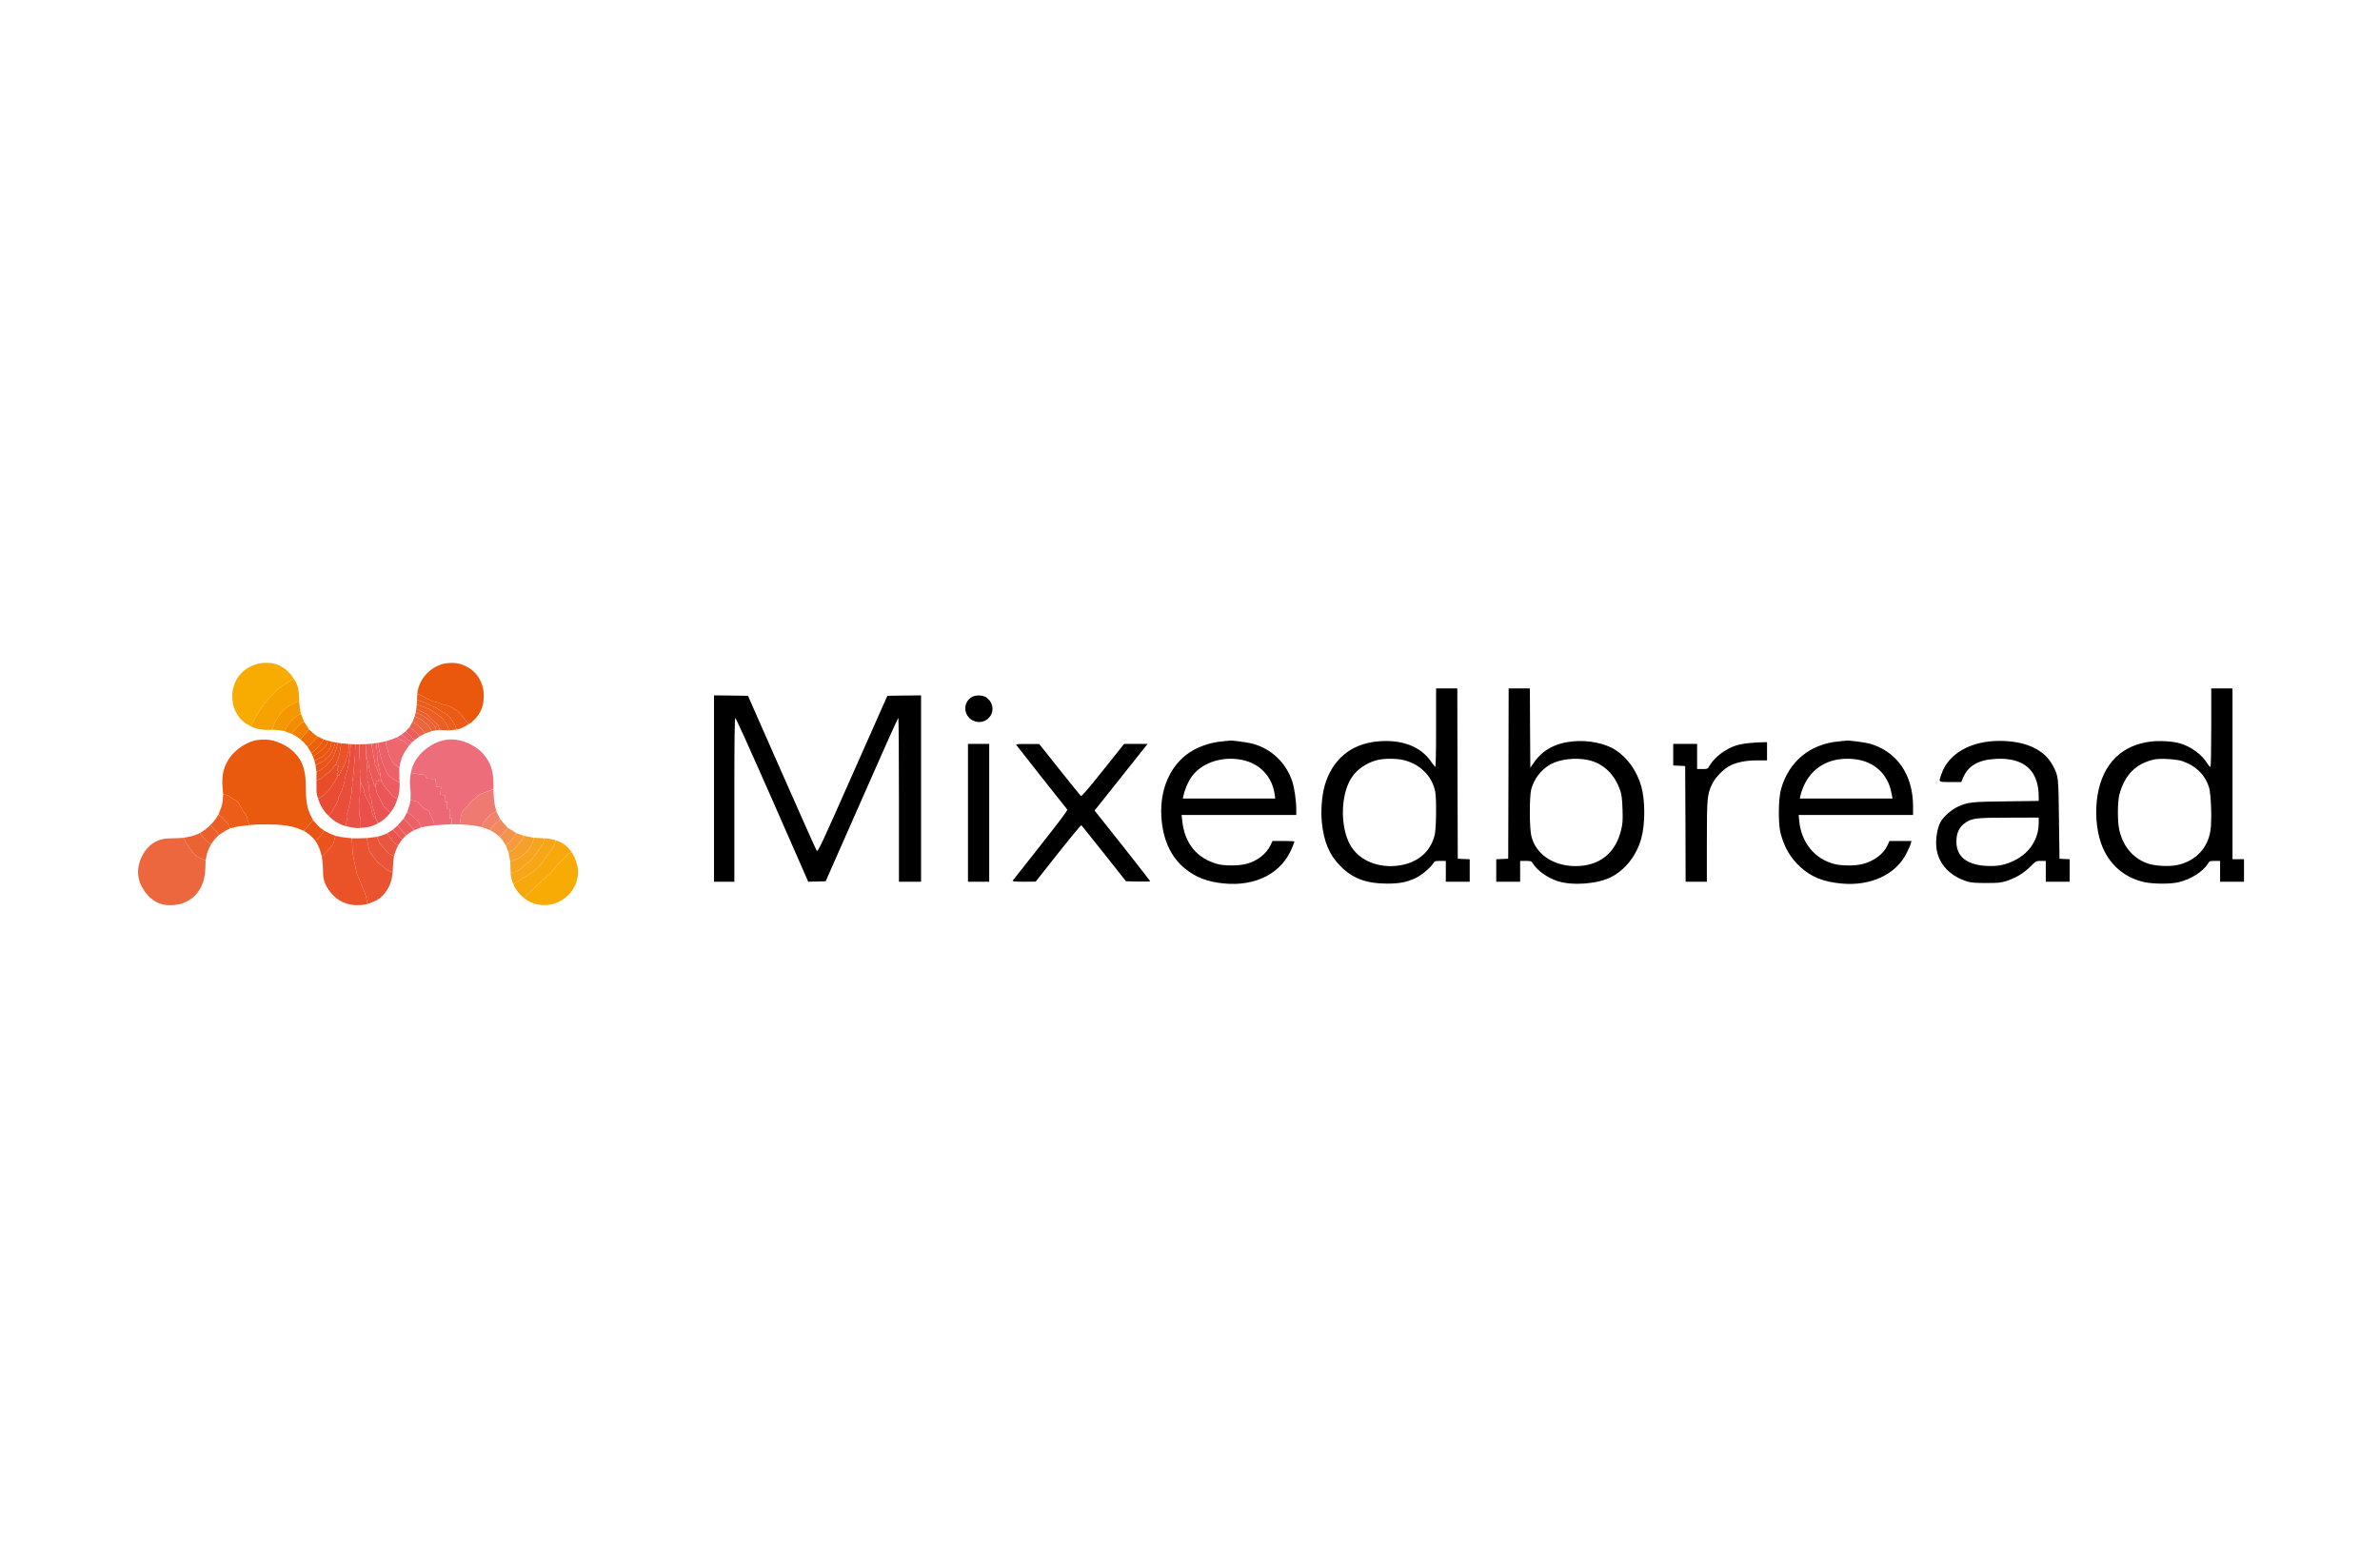 <svg width="280" height="184" viewBox="0 0 280 184" fill="none" xmlns="http://www.w3.org/2000/svg">
<rect width="280" height="184" fill="white"/>
<g clip-path="url(#clip0_4_1114)">
<path d="M26.25 93.467C26.214 92.943 26.145 92.418 26.151 91.895C26.16 91.12 26.328 90.372 26.698 89.681C26.968 89.177 27.318 88.734 27.745 88.355C28.167 87.981 28.628 87.659 29.143 87.424C29.535 87.245 29.942 87.099 30.375 87.059C30.678 87.031 30.986 86.994 31.289 87.012C31.882 87.046 32.451 87.199 32.995 87.443C33.413 87.631 33.805 87.859 34.17 88.137C34.504 88.393 34.798 88.687 35.049 89.026C35.351 89.433 35.586 89.876 35.718 90.365C35.807 90.695 35.884 91.032 35.918 91.371C35.963 91.806 35.961 92.246 35.976 92.685C35.987 93 35.982 93.317 36.005 93.631C36.048 94.221 36.109 94.809 36.308 95.374C36.447 95.766 36.63 96.134 36.845 96.498L36.374 97.022C36.335 97.066 36.302 97.116 36.265 97.162L35.767 97.767C35.411 97.627 35.061 97.464 34.695 97.353C34.344 97.248 33.98 97.179 33.616 97.127C33.224 97.072 32.826 97.038 32.429 97.023C31.823 97.001 31.215 96.996 30.608 96.997C30.328 96.997 30.049 97.025 29.769 97.046C29.631 97.057 29.494 97.079 29.345 97.084C29.274 96.887 29.209 96.702 29.156 96.513C29.076 96.232 29.044 95.933 28.817 95.713C28.75 95.648 28.686 95.576 28.64 95.496C28.476 95.215 28.319 94.931 28.162 94.647C28.054 94.452 27.945 94.277 27.724 94.169C27.457 94.04 27.221 93.85 26.969 93.69C26.887 93.638 26.804 93.579 26.713 93.554C26.562 93.512 26.405 93.495 26.25 93.467L26.25 93.467Z" fill="#E95A0F"/>
<path d="M54.073 96.99C53.764 96.991 53.454 96.992 53.133 96.98C53.129 96.761 53.139 96.554 53.144 96.347C53.145 96.317 53.136 96.27 53.117 96.259C53.096 96.248 53.055 96.268 53.026 96.28C53.004 96.289 52.986 96.308 52.934 96.345C52.927 96.26 52.916 96.201 52.92 96.144C52.933 95.949 52.977 95.753 52.96 95.562C52.934 95.267 52.996 95.186 52.643 95.191C52.545 95.192 52.55 95.119 52.557 95.054C52.57 94.94 52.594 94.827 52.602 94.713C52.611 94.602 52.604 94.49 52.604 94.382C52.538 94.37 52.493 94.36 52.447 94.354C52.333 94.339 52.291 94.296 52.316 94.165C52.348 94.004 52.338 93.834 52.349 93.668C52.354 93.595 52.324 93.553 52.252 93.546C52.146 93.536 52.039 93.519 51.934 93.521C51.813 93.523 51.8 93.463 51.811 93.366C51.83 93.206 51.843 93.045 51.859 92.884L51.888 92.614C51.736 92.606 51.601 92.593 51.466 92.594C51.381 92.594 51.333 92.558 51.323 92.481C51.293 92.25 51.259 92.019 51.245 91.787C51.239 91.671 51.196 91.64 51.091 91.638C50.852 91.634 50.613 91.623 50.374 91.614C50.188 91.606 50.113 91.543 50.083 91.359C50.064 91.241 50.013 91.158 49.883 91.147C49.684 91.132 49.484 91.122 49.286 91.097C49.097 91.073 48.91 91.035 48.723 91C48.594 90.976 48.466 90.946 48.337 90.919C48.453 90.328 48.675 89.776 49.014 89.282C49.478 88.604 50.08 88.066 50.792 87.653C51.2 87.416 51.63 87.234 52.089 87.123C52.518 87.019 52.955 86.975 53.392 87.01C54.251 87.077 55.036 87.369 55.771 87.811C56.18 88.057 56.55 88.349 56.859 88.706C57.068 88.948 57.251 89.215 57.419 89.488C57.696 89.938 57.852 90.438 57.949 90.955C57.995 91.2 58.022 91.45 58.035 91.698C58.054 92.073 58.054 92.45 58.051 92.839L56.724 93.354C56.524 93.433 56.316 93.492 56.164 93.672C56.043 93.817 55.89 93.938 55.738 94.053C55.484 94.246 55.264 94.464 55.093 94.738C55.007 94.876 54.889 95.005 54.758 95.1C54.466 95.309 54.31 95.588 54.253 95.934L54.073 96.99L54.073 96.99Z" fill="#ED6D7B"/>
<path d="M24.189 101.217C24.171 101.672 24.168 102.129 24.131 102.583C24.087 103.125 23.969 103.652 23.75 104.155C23.518 104.688 23.192 105.151 22.759 105.535C22.345 105.901 21.868 106.157 21.335 106.318C20.776 106.487 20.207 106.527 19.635 106.486C19.049 106.444 18.506 106.246 18.02 105.902C17.5 105.532 17.105 105.054 16.783 104.509C16.536 104.092 16.368 103.646 16.288 103.17C16.228 102.811 16.229 102.449 16.278 102.084C16.346 101.581 16.51 101.114 16.741 100.667C17.04 100.086 17.444 99.59 17.986 99.222C18.393 98.946 18.847 98.767 19.336 98.696C19.562 98.663 19.791 98.653 20.02 98.643C20.323 98.629 20.626 98.628 20.928 98.614C21.148 98.604 21.368 98.581 21.603 98.571C21.637 98.617 21.66 98.653 21.676 98.693C21.797 99.009 21.948 99.308 22.155 99.578C22.355 99.837 22.537 100.11 22.74 100.367C22.84 100.495 22.955 100.623 23.09 100.711C23.288 100.839 23.508 100.937 23.724 101.037C23.874 101.107 24.034 101.158 24.189 101.217Z" fill="#EC663E"/>
<path d="M49.084 81.651C49.181 80.885 49.439 80.188 49.926 79.577C50.347 79.049 50.853 78.637 51.463 78.351C51.841 78.174 52.235 78.051 52.653 78.023C52.912 78.006 53.174 77.982 53.431 78.001C53.859 78.032 54.272 78.14 54.664 78.317C55.164 78.541 55.602 78.852 55.967 79.26C56.36 79.702 56.618 80.218 56.777 80.787C56.916 81.285 56.94 81.795 56.898 82.301C56.837 83.049 56.594 83.74 56.114 84.332C55.844 84.665 55.536 84.962 55.157 85.198C55.022 85.053 54.9 84.911 54.783 84.764C54.637 84.581 54.501 84.39 54.351 84.21C54.233 84.069 54.105 83.936 53.975 83.807C53.882 83.716 53.784 83.628 53.677 83.554C53.548 83.465 53.405 83.393 53.271 83.311C53.053 83.177 52.833 83.062 52.576 83.004C52.263 82.934 51.937 82.886 51.659 82.7C51.622 82.675 51.571 82.669 51.525 82.66C51.193 82.595 50.869 82.515 50.573 82.339C50.439 82.259 50.275 82.231 50.135 82.16C50.011 82.097 49.909 81.99 49.784 81.932C49.556 81.827 49.318 81.744 49.084 81.651V81.651Z" fill="#EA580E"/>
<path d="M29.514 85.465C29.27 85.318 29.012 85.192 28.787 85.021C28.455 84.769 28.168 84.465 27.945 84.109C27.655 83.647 27.44 83.153 27.381 82.606C27.348 82.298 27.318 81.986 27.333 81.678C27.354 81.229 27.459 80.794 27.631 80.373C27.858 79.817 28.204 79.349 28.649 78.955C29.113 78.546 29.658 78.284 30.255 78.123C30.749 77.99 31.255 77.964 31.757 78.003C32.37 78.05 32.93 78.277 33.432 78.633C33.875 78.947 34.248 79.331 34.536 79.808C34.243 80.021 33.954 80.223 33.659 80.415C33.219 80.702 32.777 80.984 32.422 81.381C32.196 81.635 31.979 81.902 31.724 82.123C31.29 82.499 31.009 82.993 30.667 83.437C30.361 83.832 30.135 84.289 29.885 84.726C29.749 84.965 29.637 85.218 29.514 85.465L29.514 85.465Z" fill="#F8AB00"/>
<path d="M43.29 106.34C43.1 106.382 42.912 106.445 42.72 106.462C42.423 106.489 42.123 106.499 41.826 106.49C41.328 106.473 40.848 106.369 40.389 106.164C40 105.991 39.652 105.766 39.344 105.473C38.726 104.886 38.262 104.206 38.069 103.364C38.032 103.201 38.019 103.03 38.012 102.862C37.997 102.504 38.006 102.144 37.98 101.786C37.956 101.465 37.899 101.145 37.867 100.813C37.907 100.778 37.947 100.76 37.964 100.729C38.086 100.503 38.276 100.339 38.455 100.162C38.606 100.012 38.73 99.834 38.887 99.691C39.068 99.528 39.193 99.341 39.257 99.109L39.477 98.337C39.683 98.383 39.889 98.435 40.096 98.473C40.306 98.511 40.518 98.54 40.73 98.563C40.947 98.587 41.166 98.599 41.396 98.63C41.425 99.044 41.437 99.445 41.461 99.846C41.478 100.13 41.497 100.416 41.544 100.696C41.607 101.065 41.691 101.43 41.778 101.795C41.868 102.173 41.882 102.565 42.046 102.932C42.307 103.516 42.517 104.123 42.774 104.708C42.959 105.129 43.096 105.557 43.162 106.011C43.179 106.125 43.246 106.231 43.29 106.34L43.29 106.34Z" fill="#EA5227"/>
<path d="M43.3 106.339C43.246 106.231 43.179 106.125 43.162 106.012C43.096 105.557 42.959 105.129 42.774 104.709C42.517 104.123 42.307 103.516 42.046 102.932C41.882 102.565 41.868 102.173 41.778 101.795C41.691 101.431 41.607 101.065 41.544 100.696C41.497 100.416 41.478 100.13 41.461 99.846C41.437 99.445 41.425 99.044 41.408 98.632C41.628 98.627 41.849 98.644 42.069 98.639L43.147 98.603C43.171 98.7 43.179 98.784 43.196 98.868L43.418 99.967C43.442 100.073 43.478 100.184 43.539 100.272C43.724 100.538 43.92 100.796 44.117 101.053C44.226 101.195 44.331 101.344 44.461 101.464C44.684 101.668 44.926 101.85 45.158 102.044C45.467 102.302 45.788 102.54 46.192 102.632C46.149 102.918 46.13 103.21 46.059 103.488C45.935 103.968 45.74 104.42 45.456 104.832C45.12 105.32 44.707 105.724 44.178 105.992C43.901 106.132 43.601 106.225 43.3 106.339L43.3 106.339Z" fill="#EA5330"/>
<path d="M67.205 100.211C67.338 100.437 67.5 100.652 67.6 100.893C67.737 101.223 67.85 101.567 67.931 101.916C68.007 102.244 68.014 102.583 67.982 102.925C67.946 103.311 67.862 103.679 67.716 104.033C67.567 104.392 67.369 104.72 67.12 105.022C66.756 105.462 66.316 105.806 65.812 106.064C65.442 106.253 65.05 106.393 64.634 106.44C64.369 106.469 64.101 106.5 63.836 106.488C63.211 106.46 62.619 106.297 62.082 105.967C61.925 105.87 61.775 105.763 61.625 105.649C61.762 105.505 61.892 105.37 62.029 105.242L62.983 104.366C63.009 104.344 63.038 104.325 63.063 104.302C63.241 104.136 63.443 103.988 63.592 103.799C63.821 103.508 64.108 103.293 64.394 103.07C64.504 102.984 64.627 102.907 64.72 102.804C64.871 102.636 64.999 102.448 65.143 102.274C65.318 102.061 65.496 101.85 65.682 101.646C65.786 101.531 65.913 101.437 66.023 101.326C66.404 100.94 66.763 100.532 67.205 100.211V100.211Z" fill="#F8AA05"/>
<path d="M48.335 90.93C48.466 90.946 48.594 90.976 48.723 91C48.91 91.035 49.097 91.073 49.286 91.097C49.484 91.122 49.684 91.132 49.883 91.148C50.013 91.158 50.064 91.241 50.083 91.359C50.113 91.543 50.188 91.607 50.374 91.614L51.091 91.638C51.196 91.64 51.239 91.671 51.245 91.787C51.259 92.019 51.293 92.25 51.323 92.481C51.333 92.558 51.381 92.595 51.466 92.594C51.601 92.594 51.736 92.606 51.888 92.614L51.859 92.884L51.811 93.367C51.8 93.463 51.813 93.524 51.934 93.521C52.039 93.519 52.146 93.536 52.252 93.546C52.324 93.553 52.354 93.595 52.349 93.669C52.338 93.835 52.348 94.004 52.316 94.166C52.291 94.296 52.333 94.339 52.447 94.354C52.493 94.36 52.538 94.37 52.604 94.382C52.604 94.49 52.611 94.602 52.602 94.713C52.594 94.827 52.57 94.94 52.557 95.054C52.55 95.119 52.545 95.192 52.643 95.191C52.996 95.187 52.934 95.267 52.96 95.562C52.977 95.753 52.933 95.95 52.92 96.144C52.916 96.201 52.927 96.26 52.934 96.345C52.986 96.308 53.004 96.289 53.026 96.28C53.055 96.268 53.096 96.248 53.116 96.26C53.136 96.27 53.145 96.317 53.144 96.347L53.121 96.979C52.832 97 52.543 97.002 52.255 97.022L51.123 97.11C51.095 97.033 51.064 96.967 51.064 96.901C51.066 96.662 50.949 96.474 50.83 96.28C50.73 96.118 50.605 95.944 50.586 95.766C50.559 95.498 50.439 95.356 50.203 95.277C50.175 95.268 50.147 95.256 50.12 95.243C49.928 95.155 49.72 95.091 49.63 94.864C49.606 94.805 49.535 94.767 49.489 94.716C49.426 94.649 49.37 94.574 49.303 94.511C49.235 94.446 49.166 94.373 49.082 94.336C48.959 94.282 48.823 94.254 48.692 94.218L48.285 94.111C48.292 93.779 48.33 93.444 48.299 93.116C48.257 92.658 48.21 92.201 48.233 91.743C48.247 91.474 48.299 91.208 48.335 90.93L48.335 90.93Z" fill="#ED6876"/>
<path d="M29.519 85.473C29.637 85.218 29.749 84.965 29.886 84.726C30.135 84.289 30.361 83.832 30.667 83.437C31.009 82.993 31.29 82.499 31.724 82.123C31.979 81.902 32.196 81.635 32.422 81.381C32.777 80.984 33.219 80.702 33.659 80.415C33.954 80.223 34.243 80.021 34.54 79.815C34.842 80.246 35.048 80.727 35.12 81.25C35.178 81.663 35.178 82.085 35.191 82.515C35.069 82.556 34.952 82.572 34.85 82.619C34.684 82.695 34.536 82.813 34.367 82.875C33.855 83.064 33.496 83.451 33.133 83.822C32.931 84.029 32.785 84.293 32.621 84.535C32.507 84.704 32.38 84.871 32.303 85.057C32.193 85.319 32.124 85.597 32.038 85.869C31.72 85.87 31.401 85.895 31.086 85.868C30.564 85.822 30.05 85.724 29.573 85.49C29.559 85.482 29.54 85.483 29.519 85.472L29.519 85.473Z" fill="#F6A200"/>
<path d="M67.204 100.201C66.763 100.532 66.404 100.94 66.023 101.326C65.913 101.436 65.786 101.531 65.682 101.645C65.496 101.849 65.318 102.061 65.143 102.274C64.999 102.448 64.871 102.636 64.72 102.803C64.627 102.907 64.504 102.984 64.394 103.07C64.108 103.293 63.821 103.508 63.592 103.798C63.443 103.988 63.241 104.136 63.063 104.302C63.038 104.325 63.009 104.343 62.984 104.366L62.029 105.242C61.892 105.369 61.762 105.505 61.621 105.641C61.07 105.198 60.657 104.651 60.369 104.004C60.459 103.958 60.553 103.937 60.622 103.885C60.846 103.716 61.147 103.668 61.325 103.429C61.349 103.396 61.393 103.378 61.429 103.356C61.89 103.078 62.365 102.822 62.805 102.516C63.071 102.331 63.285 102.072 63.515 101.84C63.614 101.741 63.707 101.632 63.78 101.513C64.097 101.007 64.409 100.498 64.82 100.06C65.135 99.724 65.264 99.3 65.4 98.877C65.808 98.985 66.168 99.19 66.498 99.446C66.77 99.657 67.007 99.906 67.204 100.201L67.204 100.201Z" fill="#F7A80D"/>
<path d="M54.085 96.992C54.133 96.638 54.195 96.287 54.253 95.934C54.31 95.588 54.466 95.309 54.758 95.1C54.889 95.005 55.007 94.876 55.093 94.738C55.264 94.464 55.483 94.246 55.738 94.053C55.89 93.938 56.043 93.817 56.164 93.672C56.316 93.492 56.524 93.433 56.724 93.354L58.05 92.851C58.069 93.156 58.066 93.463 58.092 93.768C58.137 94.318 58.197 94.867 58.394 95.389C58.399 95.4 58.397 95.414 58.394 95.444C58.215 95.551 58.037 95.633 57.868 95.731C57.766 95.79 57.668 95.862 57.588 95.947C57.433 96.11 57.303 96.298 57.143 96.455C56.909 96.684 56.814 96.987 56.675 97.268C56.67 97.279 56.673 97.293 56.672 97.306C56.454 97.262 56.236 97.211 56.017 97.175C55.767 97.134 55.516 97.096 55.265 97.073C54.876 97.039 54.486 97.019 54.085 96.992L54.085 96.992Z" fill="#EF7A72"/>
<path d="M40.661 97.196C40.138 97.055 39.663 96.811 39.227 96.494C39.016 96.341 38.83 96.153 38.636 95.97C38.713 95.88 38.78 95.796 38.858 95.724C39.04 95.556 39.148 95.34 39.264 95.128C39.391 94.896 39.531 94.671 39.65 94.435C39.718 94.301 39.792 94.152 39.796 94.008C39.799 93.888 39.801 93.778 39.862 93.68C40.082 93.329 40.261 92.958 40.346 92.555C40.4 92.296 40.549 92.071 40.547 91.787C40.545 91.553 40.657 91.318 40.72 91.084C40.803 90.775 40.91 90.471 40.965 90.158C41.047 89.685 41.097 89.207 41.154 88.73L41.279 87.551C41.452 87.558 41.624 87.566 41.808 87.586C41.811 87.675 41.797 87.751 41.795 87.827L41.766 88.924C41.751 89.221 41.713 89.517 41.687 89.814L41.587 90.959C41.563 91.222 41.542 91.485 41.503 91.746C41.478 91.912 41.388 92.071 41.474 92.245C41.483 92.263 41.463 92.294 41.462 92.319C41.456 92.574 41.308 92.819 41.406 93.082C41.408 93.089 41.405 93.099 41.403 93.107L41.186 94.296C41.154 94.463 41.11 94.627 41.074 94.793C41.035 94.967 41.007 95.143 40.959 95.315C40.866 95.648 40.684 95.966 40.814 96.331C40.824 96.358 40.82 96.391 40.815 96.42L40.661 97.196H40.661Z" fill="#E94E3B"/>
<path d="M40.67 97.2C40.713 96.937 40.764 96.679 40.814 96.42C40.82 96.391 40.824 96.358 40.814 96.331C40.684 95.966 40.866 95.648 40.959 95.315C41.007 95.143 41.035 94.967 41.074 94.793C41.11 94.627 41.154 94.463 41.186 94.296L41.403 93.107C41.405 93.099 41.408 93.089 41.406 93.082C41.308 92.819 41.456 92.574 41.462 92.319C41.463 92.294 41.483 92.263 41.474 92.245C41.388 92.071 41.478 91.912 41.503 91.746C41.542 91.485 41.563 91.222 41.587 90.959L41.687 89.814C41.713 89.517 41.751 89.221 41.766 88.924C41.785 88.559 41.785 88.193 41.795 87.827C41.797 87.751 41.811 87.675 41.82 87.588C41.958 87.576 42.096 87.574 42.245 87.586C42.303 87.975 42.293 88.351 42.287 88.729C42.283 88.988 42.324 89.248 42.333 89.507C42.341 89.771 42.332 90.035 42.336 90.298C42.338 90.445 42.356 90.592 42.358 90.739C42.359 90.85 42.346 90.96 42.34 91.071C42.338 91.105 42.336 91.139 42.339 91.173L42.404 92.059L42.36 92.993L42.311 94.246C42.306 94.455 42.337 94.665 42.332 94.873C42.325 95.184 42.299 95.494 42.286 95.805C42.283 95.867 42.283 95.941 42.313 95.991C42.425 96.177 42.428 96.383 42.435 96.586C42.445 96.857 42.438 97.13 42.438 97.402C42.143 97.469 41.849 97.419 41.559 97.378C41.264 97.336 40.972 97.264 40.67 97.2V97.2Z" fill="#EA5043"/>
<path d="M26.248 93.479C26.405 93.495 26.562 93.512 26.713 93.554C26.804 93.579 26.887 93.638 26.969 93.691C27.221 93.851 27.457 94.04 27.724 94.17C27.945 94.277 28.054 94.452 28.162 94.647L28.64 95.496C28.686 95.576 28.75 95.648 28.817 95.713C29.044 95.933 29.076 96.233 29.156 96.514C29.209 96.702 29.274 96.887 29.335 97.083C28.576 97.161 27.817 97.227 27.08 97.475C27.049 97.416 27.034 97.363 27.009 97.315C26.895 97.097 26.836 96.847 26.624 96.689C26.559 96.641 26.493 96.591 26.443 96.529C26.227 96.263 26.004 96.007 25.702 95.835C25.816 95.539 25.941 95.248 26.041 94.947C26.154 94.604 26.214 94.248 26.221 93.884C26.223 93.753 26.237 93.622 26.248 93.479H26.248Z" fill="#EB5D19"/>
<path d="M41.268 87.549C41.238 87.944 41.2 88.338 41.154 88.73C41.097 89.207 41.047 89.685 40.964 90.158C40.91 90.471 40.803 90.775 40.72 91.084C40.657 91.318 40.545 91.553 40.547 91.787C40.549 92.071 40.4 92.296 40.346 92.555C40.261 92.958 40.082 93.329 39.862 93.68C39.801 93.778 39.799 93.888 39.796 94.008C39.792 94.152 39.718 94.301 39.65 94.435C39.531 94.671 39.391 94.896 39.264 95.128C39.148 95.34 39.04 95.556 38.858 95.724C38.779 95.796 38.713 95.88 38.633 95.962C38.319 95.689 38.09 95.353 37.879 95.003C37.683 94.68 37.537 94.335 37.425 93.964C37.767 93.787 38.09 93.607 38.334 93.312C38.352 93.29 38.383 93.279 38.403 93.257C38.533 93.118 38.674 92.987 38.786 92.835C38.944 92.619 39.065 92.376 39.229 92.165C39.44 91.892 39.58 91.583 39.744 91.278C39.858 91.262 39.917 91.196 39.953 91.101C39.99 91.001 40.021 90.898 40.072 90.805C40.185 90.598 40.32 90.402 40.424 90.191C40.511 90.017 40.566 89.828 40.636 89.645C40.783 89.257 40.823 88.841 40.958 88.446C41.053 88.167 41.039 87.851 41.073 87.551L41.268 87.549V87.549Z" fill="#E94C32"/>
<path d="M65.391 98.873C65.264 99.3 65.135 99.724 64.82 100.06C64.409 100.498 64.097 101.007 63.78 101.514C63.707 101.632 63.614 101.741 63.515 101.84C63.285 102.073 63.07 102.332 62.805 102.516C62.365 102.822 61.89 103.078 61.429 103.356C61.393 103.378 61.349 103.396 61.325 103.429C61.147 103.668 60.846 103.716 60.622 103.885C60.553 103.937 60.459 103.958 60.368 103.995C60.28 103.742 60.19 103.491 60.127 103.233C60.087 103.071 60.089 102.899 60.084 102.72C60.133 102.7 60.171 102.693 60.208 102.683C60.615 102.577 61.019 102.477 61.336 102.16C61.579 101.918 61.86 101.713 62.122 101.488C62.28 101.353 62.457 101.23 62.584 101.068C62.965 100.583 63.328 100.083 63.694 99.586C63.761 99.494 63.836 99.399 63.87 99.293C63.939 99.079 63.982 98.857 64.037 98.638C64.497 98.646 64.946 98.72 65.391 98.873Z" fill="#F7A617"/>
<path d="M46.194 102.621C45.788 102.54 45.467 102.302 45.158 102.043C44.926 101.849 44.684 101.668 44.461 101.463C44.331 101.344 44.226 101.195 44.117 101.053C43.92 100.795 43.724 100.538 43.539 100.272C43.478 100.184 43.442 100.073 43.418 99.967C43.338 99.602 43.268 99.235 43.196 98.868C43.179 98.784 43.171 98.7 43.158 98.605C43.55 98.549 43.943 98.503 44.353 98.46C44.422 98.607 44.479 98.749 44.524 98.895C44.598 99.136 44.724 99.337 44.911 99.514C45.092 99.685 45.253 99.882 45.404 100.083C45.648 100.409 45.996 100.573 46.354 100.728C46.327 100.919 46.291 101.11 46.275 101.302C46.25 101.59 46.239 101.878 46.222 102.166L46.194 102.621H46.194Z" fill="#EA553A"/>
<path d="M45.942 95.579C45.839 95.711 45.744 95.85 45.631 95.973C45.3 96.332 44.919 96.628 44.475 96.862C44.394 96.715 44.329 96.571 44.264 96.418C44.179 96.087 44.103 95.763 44.008 95.445C43.889 95.051 43.735 94.668 43.716 94.247C43.708 94.07 43.683 93.879 43.532 93.741C43.505 93.716 43.499 93.663 43.495 93.621L43.389 92.593C43.375 92.458 43.38 92.314 43.333 92.191C43.239 91.946 43.215 91.695 43.212 91.44C43.21 91.283 43.239 91.125 43.232 90.968C43.215 90.6 43.187 90.233 43.157 89.866C43.14 89.655 43.107 89.444 43.091 89.232C43.08 89.075 43.084 88.915 43.089 88.764C43.113 88.914 43.116 89.06 43.151 89.199C43.203 89.404 43.286 89.602 43.34 89.807C43.423 90.122 43.38 90.457 43.513 90.769C43.624 91.029 43.677 91.313 43.763 91.584C43.821 91.765 43.922 91.937 43.947 92.121C43.976 92.337 44.104 92.481 44.214 92.654L44.266 92.927C44.31 93.164 44.347 93.397 44.485 93.612C44.649 93.868 44.777 94.147 44.921 94.417C45.024 94.61 45.08 94.83 45.254 94.985L45.883 95.558C45.898 95.571 45.922 95.572 45.942 95.579L45.942 95.579Z" fill="#EA5453"/>
<path d="M49.082 81.663C49.318 81.744 49.556 81.827 49.784 81.932C49.909 81.99 50.011 82.097 50.135 82.16C50.275 82.231 50.439 82.26 50.573 82.339C50.869 82.515 51.193 82.595 51.525 82.66C51.571 82.669 51.622 82.675 51.659 82.7C51.937 82.886 52.263 82.934 52.576 83.004C52.833 83.062 53.053 83.177 53.271 83.311C53.405 83.393 53.548 83.465 53.677 83.554C53.784 83.628 53.882 83.716 53.975 83.807C54.105 83.937 54.233 84.07 54.351 84.21C54.501 84.39 54.637 84.581 54.783 84.764C54.9 84.911 55.022 85.053 55.149 85.202C54.892 85.351 54.633 85.511 54.358 85.638C54.16 85.73 53.942 85.778 53.723 85.835C53.649 85.653 53.585 85.481 53.521 85.31C53.501 85.255 53.489 85.193 53.457 85.145C53.34 84.973 53.207 84.811 53.096 84.635C52.925 84.361 52.701 84.147 52.425 83.981C52.184 83.837 51.953 83.677 51.714 83.529C51.548 83.426 51.382 83.323 51.208 83.235C51.076 83.169 50.922 83.144 50.794 83.071C50.352 82.817 49.89 82.611 49.404 82.459C49.29 82.424 49.173 82.401 49.058 82.372L49.082 81.663V81.663Z" fill="#EA5B15"/>
<path d="M44.265 96.428L44.466 96.862C44.079 97.101 43.65 97.249 43.2 97.326C42.956 97.367 42.708 97.38 42.449 97.403C42.438 97.13 42.445 96.858 42.435 96.586C42.428 96.383 42.425 96.177 42.313 95.991C42.283 95.941 42.283 95.867 42.286 95.805L42.332 94.873C42.337 94.665 42.306 94.455 42.311 94.247C42.321 93.829 42.343 93.411 42.36 92.993C42.373 92.684 42.385 92.375 42.411 92.065C42.555 92.327 42.685 92.59 42.811 92.856C42.84 92.916 42.878 92.987 42.871 93.049C42.832 93.43 43.023 93.739 43.205 94.035C43.463 94.453 43.627 94.899 43.728 95.373C43.787 95.65 43.85 95.924 44.036 96.149L44.265 96.428Z" fill="#EA504B"/>
<path d="M64.03 98.629C63.982 98.857 63.939 99.079 63.87 99.293C63.836 99.399 63.761 99.494 63.694 99.586L62.584 101.068C62.457 101.23 62.28 101.352 62.122 101.488C61.86 101.713 61.579 101.917 61.336 102.16C61.019 102.477 60.615 102.577 60.208 102.683C60.171 102.693 60.133 102.7 60.086 102.709C60.057 102.27 60.039 101.831 60.032 101.381C60.065 101.368 60.089 101.37 60.107 101.362C60.379 101.231 60.642 101.077 60.946 101.02C60.989 101.012 61.031 100.98 61.067 100.952L61.76 100.408C61.889 100.305 62.049 100.218 62.13 100.084C62.421 99.608 62.706 99.125 62.826 98.569L63.754 98.615C63.844 98.62 63.934 98.619 64.03 98.629Z" fill="#F6A320"/>
<path d="M24.198 101.211C24.034 101.158 23.874 101.107 23.724 101.037C23.508 100.937 23.288 100.839 23.09 100.711C22.955 100.623 22.84 100.495 22.74 100.367C22.537 100.11 22.355 99.837 22.155 99.578C21.948 99.308 21.797 99.009 21.676 98.693C21.66 98.653 21.637 98.617 21.614 98.57C21.79 98.529 21.969 98.492 22.15 98.464C22.635 98.389 23.088 98.22 23.533 98.006C23.551 98.028 23.556 98.046 23.567 98.058L24.028 98.622C24.134 98.749 24.235 98.884 24.359 98.993C24.505 99.121 24.673 99.225 24.831 99.339C24.601 99.758 24.408 100.193 24.298 100.66C24.256 100.839 24.236 101.023 24.198 101.211L24.198 101.211Z" fill="#EC6333"/>
<path d="M32.05 85.871C32.124 85.597 32.193 85.319 32.303 85.057C32.38 84.871 32.507 84.704 32.621 84.535C32.785 84.293 32.931 84.029 33.133 83.822C33.496 83.451 33.855 83.064 34.367 82.875C34.536 82.813 34.684 82.695 34.85 82.619C34.952 82.572 35.069 82.557 35.189 82.527C35.239 83.005 35.273 83.483 35.403 83.96C35.005 84.165 34.66 84.426 34.362 84.733C34.093 85.007 33.87 85.328 33.641 85.638C33.557 85.751 33.515 85.894 33.453 86.023C32.995 85.921 32.533 85.856 32.05 85.871V85.871Z" fill="#F49700"/>
<path d="M44.264 96.418C44.189 96.335 44.112 96.242 44.036 96.149C43.85 95.924 43.787 95.65 43.728 95.373C43.627 94.899 43.462 94.453 43.205 94.035C43.023 93.739 42.832 93.43 42.871 93.049C42.878 92.987 42.84 92.917 42.811 92.856L42.419 92.057L42.339 91.173C42.336 91.139 42.338 91.105 42.34 91.071C42.346 90.96 42.359 90.85 42.358 90.739C42.356 90.592 42.338 90.445 42.336 90.299L42.333 89.507C42.324 89.248 42.283 88.988 42.287 88.729C42.293 88.351 42.303 87.975 42.257 87.588C42.498 87.567 42.74 87.557 42.992 87.56C43.03 87.967 43.055 88.362 43.081 88.757C43.084 88.915 43.08 89.074 43.091 89.232C43.107 89.444 43.14 89.654 43.157 89.866L43.232 90.968C43.239 91.125 43.21 91.283 43.212 91.44C43.215 91.695 43.239 91.946 43.333 92.191C43.38 92.314 43.375 92.458 43.389 92.593L43.495 93.621C43.499 93.662 43.505 93.716 43.532 93.741C43.683 93.879 43.708 94.07 43.716 94.247C43.735 94.668 43.889 95.051 44.008 95.445C44.103 95.763 44.179 96.087 44.264 96.418H44.264Z" fill="#EA544C"/>
<path d="M47.016 92.078C47.048 92.73 46.972 93.369 46.754 93.998C46.532 93.873 46.286 93.774 46.127 93.597C45.935 93.383 45.768 93.148 45.569 92.935C45.35 92.701 45.138 92.448 45.026 92.134C45.012 92.095 44.983 92.062 44.959 92.017C44.841 91.779 44.761 91.539 44.754 91.268C44.733 91.084 44.723 90.909 44.687 90.739C44.63 90.47 44.542 90.212 44.505 89.934C44.44 89.46 44.319 88.994 44.367 88.509C44.373 88.446 44.362 88.381 44.355 88.318L44.239 87.422C44.31 87.413 44.38 87.403 44.461 87.405C44.506 87.631 44.536 87.846 44.575 88.059C44.622 88.318 44.669 88.576 44.728 88.832C44.755 88.947 44.83 89.053 44.85 89.168C44.896 89.435 44.971 89.69 45.088 89.935C45.163 90.092 45.211 90.262 45.281 90.421C45.355 90.589 45.443 90.75 45.522 90.915C45.619 91.115 45.719 91.301 45.936 91.415C46.13 91.517 46.289 91.682 46.477 91.799C46.647 91.906 46.835 91.986 47.016 92.078L47.016 92.078Z" fill="#EC5C61"/>
<path d="M45.366 87.218C45.839 87.093 46.298 86.929 46.755 86.73C46.838 86.816 46.902 86.903 46.98 86.974C47.04 87.029 47.12 87.105 47.188 87.101C47.384 87.09 47.506 87.17 47.633 87.313C47.776 87.472 47.961 87.592 48.128 87.729C47.996 87.914 47.859 88.096 47.733 88.285C47.381 88.819 47.142 89.399 47.044 90.034C47.03 90.125 47.011 90.215 46.983 90.315C46.616 90.15 46.303 89.93 46.141 89.548C46.113 89.482 46.074 89.421 46.038 89.359C45.995 89.282 45.947 89.207 45.906 89.128C45.865 89.05 45.831 88.968 45.795 88.886C45.755 88.793 45.705 88.702 45.68 88.604C45.648 88.477 45.664 88.332 45.61 88.218C45.46 87.899 45.418 87.558 45.366 87.218H45.366Z" fill="#ED676F"/>
<path d="M48.284 94.122C48.421 94.147 48.557 94.181 48.692 94.218C48.823 94.254 48.959 94.282 49.082 94.336C49.166 94.373 49.235 94.446 49.303 94.511C49.37 94.574 49.426 94.649 49.489 94.716C49.535 94.767 49.606 94.805 49.63 94.864C49.72 95.091 49.928 95.155 50.12 95.243C50.147 95.256 50.175 95.268 50.203 95.277C50.439 95.356 50.559 95.498 50.586 95.766C50.605 95.944 50.731 96.118 50.83 96.28C50.949 96.474 51.066 96.662 51.064 96.901C51.064 96.967 51.096 97.033 51.113 97.109C50.601 97.174 50.088 97.219 49.578 97.343L49.28 96.745C49.251 96.689 49.215 96.633 49.169 96.591C48.98 96.419 48.786 96.251 48.593 96.084L48.147 95.706C48.076 95.648 47.995 95.603 47.918 95.552L48.217 94.569C48.255 94.428 48.261 94.279 48.284 94.122Z" fill="#ED656E"/>
<path d="M45.355 87.218C45.418 87.558 45.46 87.899 45.61 88.218C45.664 88.332 45.648 88.477 45.68 88.604C45.705 88.702 45.755 88.793 45.795 88.886C45.831 88.968 45.865 89.049 45.906 89.128C45.947 89.207 45.995 89.281 46.038 89.359C46.074 89.421 46.113 89.482 46.141 89.548C46.303 89.93 46.616 90.15 46.981 90.326C46.983 90.457 46.968 90.588 46.97 90.719L46.995 91.7C46.999 91.818 47.011 91.936 47.017 92.066C46.835 91.986 46.648 91.906 46.477 91.799C46.289 91.682 46.13 91.517 45.937 91.415C45.719 91.301 45.619 91.115 45.522 90.914C45.443 90.75 45.355 90.588 45.281 90.421C45.211 90.262 45.163 90.092 45.088 89.934C44.971 89.689 44.896 89.435 44.85 89.168C44.83 89.052 44.755 88.947 44.728 88.832C44.669 88.576 44.622 88.317 44.575 88.059C44.537 87.846 44.506 87.631 44.471 87.407C44.738 87.344 45.004 87.291 45.271 87.237C45.295 87.233 45.319 87.224 45.355 87.218L45.355 87.218Z" fill="#EC6168"/>
<path d="M39.735 91.279C39.58 91.583 39.44 91.892 39.229 92.165C39.065 92.376 38.944 92.62 38.786 92.835C38.674 92.987 38.533 93.118 38.403 93.257C38.383 93.279 38.352 93.29 38.334 93.312C38.09 93.607 37.767 93.787 37.423 93.954C37.315 93.674 37.245 93.384 37.238 93.081L37.225 91.806C37.416 91.731 37.597 91.672 37.774 91.604C37.819 91.587 37.854 91.542 37.892 91.509C38.066 91.362 38.223 91.184 38.418 91.073C38.616 90.96 38.788 90.839 38.9 90.638C38.916 90.609 38.944 90.585 38.97 90.564C39.156 90.422 39.294 90.242 39.406 90.038C39.423 90.006 39.47 89.99 39.511 89.97C39.584 90.006 39.647 90.044 39.714 90.07C39.815 90.109 39.827 90.171 39.787 90.262C39.749 90.347 39.718 90.436 39.682 90.522C39.65 90.599 39.671 90.657 39.745 90.69C39.817 90.723 39.825 90.771 39.791 90.835L39.613 91.164L39.735 91.279Z" fill="#E94C28"/>
<path d="M44.96 92.026C44.983 92.062 45.012 92.095 45.026 92.134C45.138 92.448 45.35 92.701 45.569 92.935C45.768 93.148 45.935 93.383 46.127 93.597C46.286 93.774 46.532 93.872 46.749 94.007C46.593 94.581 46.32 95.1 45.95 95.576C45.922 95.572 45.898 95.57 45.883 95.558L45.254 94.984C45.08 94.83 45.024 94.61 44.921 94.416C44.777 94.147 44.649 93.867 44.485 93.611C44.347 93.397 44.31 93.164 44.266 92.927C44.25 92.839 44.231 92.752 44.221 92.647C44.212 92.485 44.195 92.34 44.176 92.183L44.34 92.287L44.373 92.269L44.318 91.873L44.561 91.904V91.684L44.96 92.026Z" fill="#EB5659"/>
<path d="M62.815 98.567C62.706 99.125 62.421 99.608 62.13 100.084C62.049 100.218 61.889 100.305 61.76 100.408L61.067 100.952C61.031 100.98 60.989 101.012 60.946 101.02C60.642 101.077 60.379 101.231 60.107 101.362C60.089 101.371 60.065 101.368 60.034 101.37C59.953 101.006 59.883 100.639 59.821 100.271C59.941 100.216 60.062 100.19 60.163 100.13C60.306 100.045 60.454 99.952 60.566 99.83C60.771 99.609 60.938 99.352 61.144 99.133C61.364 98.9 61.501 98.628 61.616 98.337L62.815 98.567V98.567Z" fill="#F5A02D"/>
<path d="M44.959 92.016C44.828 91.913 44.697 91.8 44.561 91.684V91.904L44.318 91.873L44.373 92.269L44.34 92.287L44.176 92.183C44.195 92.34 44.212 92.485 44.221 92.637C44.104 92.481 43.976 92.337 43.947 92.121C43.922 91.937 43.821 91.765 43.764 91.584C43.677 91.313 43.624 91.029 43.513 90.769C43.38 90.457 43.423 90.122 43.34 89.807C43.286 89.602 43.203 89.404 43.151 89.199C43.116 89.06 43.113 88.914 43.089 88.764L43.004 87.562C43.239 87.532 43.476 87.514 43.714 87.508C43.768 87.827 43.807 88.134 43.855 88.44C43.887 88.649 43.928 88.856 43.968 89.064C44.005 89.246 44.045 89.428 44.086 89.61C44.124 89.783 44.093 89.971 44.204 90.127C44.343 90.323 44.389 90.553 44.448 90.78C44.498 90.973 44.597 91.147 44.755 91.279C44.761 91.539 44.841 91.778 44.959 92.016L44.959 92.016Z" fill="#EB5A57"/>
<path d="M39.468 98.333C39.404 98.594 39.329 98.851 39.257 99.109C39.193 99.341 39.067 99.528 38.887 99.691C38.73 99.834 38.606 100.012 38.455 100.162C38.276 100.339 38.086 100.503 37.964 100.729C37.947 100.76 37.907 100.778 37.868 100.803C37.807 100.599 37.763 100.391 37.699 100.19C37.559 99.744 37.38 99.315 37.097 98.932L37.653 98.389C37.735 98.305 37.796 98.199 37.867 98.104L38.141 97.74C38.387 97.863 38.629 97.993 38.878 98.106C39.067 98.192 39.265 98.255 39.468 98.333L39.468 98.333Z" fill="#EA541C"/>
<path d="M49.056 82.383C49.173 82.401 49.29 82.424 49.404 82.459C49.89 82.611 50.352 82.817 50.794 83.071C50.922 83.144 51.076 83.169 51.208 83.235C51.382 83.323 51.548 83.426 51.714 83.529L52.425 83.981C52.701 84.147 52.925 84.361 53.096 84.635C53.207 84.811 53.34 84.973 53.457 85.145C53.489 85.193 53.501 85.255 53.521 85.31L53.713 85.834C53.412 85.879 53.111 85.914 52.798 85.937C52.779 85.884 52.772 85.842 52.765 85.8C52.683 85.361 52.403 85.024 52.172 84.664C52.094 84.543 51.971 84.444 51.854 84.355C51.614 84.172 51.365 83.999 51.116 83.828C50.944 83.71 50.773 83.589 50.59 83.493C50.383 83.384 50.166 83.291 49.947 83.207C49.645 83.092 49.337 82.993 49.032 82.887L49.056 82.383Z" fill="#EB5D19"/>
<path d="M49.03 82.898C49.337 82.993 49.645 83.092 49.947 83.207C50.166 83.291 50.383 83.384 50.59 83.493C50.773 83.589 50.944 83.71 51.116 83.828C51.365 83.999 51.614 84.172 51.854 84.355C51.971 84.444 52.094 84.543 52.172 84.664C52.403 85.024 52.684 85.361 52.765 85.8C52.772 85.842 52.779 85.883 52.786 85.936C52.442 85.93 52.098 85.914 51.742 85.886C51.666 85.637 51.624 85.399 51.426 85.213C51.025 84.836 50.643 84.438 50.253 84.05C50.235 84.032 50.211 84.02 50.188 84.009L48.973 83.427L49.03 82.898Z" fill="#EB5E24"/>
<path d="M39.503 89.966C39.47 89.99 39.423 90.006 39.406 90.038C39.294 90.242 39.156 90.422 38.97 90.564C38.944 90.585 38.916 90.609 38.9 90.638C38.788 90.839 38.616 90.96 38.418 91.073C38.223 91.184 38.066 91.361 37.892 91.509C37.854 91.542 37.819 91.587 37.774 91.604C37.597 91.672 37.416 91.731 37.227 91.794C37.223 91.507 37.232 91.22 37.236 90.933C37.237 90.884 37.221 90.835 37.224 90.775C37.578 90.73 37.832 90.53 38.081 90.32C38.153 90.26 38.237 90.213 38.301 90.146L39.049 89.326C39.088 89.282 39.137 89.238 39.157 89.185C39.303 88.812 39.453 88.439 39.58 88.059C39.653 87.843 39.685 87.613 39.736 87.389C39.865 87.407 39.995 87.426 40.136 87.457C40.112 87.688 40.076 87.906 40.044 88.124C39.982 88.55 39.894 88.97 39.736 89.372L39.503 89.966Z" fill="#E9511F"/>
<path d="M46.362 100.722C45.996 100.573 45.648 100.409 45.404 100.083C45.253 99.882 45.092 99.685 44.911 99.514C44.724 99.337 44.598 99.136 44.524 98.895C44.479 98.749 44.422 98.607 44.363 98.456C44.751 98.353 45.14 98.234 45.52 98.056L46.25 98.992C46.407 99.199 46.588 99.372 46.835 99.465C46.645 99.838 46.485 100.223 46.385 100.63C46.378 100.659 46.375 100.688 46.362 100.722Z" fill="#EA5741"/>
<path d="M39.511 89.97C39.581 89.768 39.658 89.57 39.736 89.372C39.894 88.97 39.982 88.55 40.044 88.124L40.146 87.459C40.342 87.467 40.537 87.485 40.732 87.505C40.839 87.516 40.947 87.529 41.063 87.546C41.039 87.851 41.053 88.167 40.958 88.446C40.823 88.841 40.783 89.257 40.636 89.645C40.566 89.827 40.511 90.017 40.424 90.191C40.32 90.402 40.185 90.598 40.072 90.805C40.021 90.898 39.99 91.001 39.953 91.101C39.917 91.196 39.858 91.262 39.744 91.278C39.693 91.239 39.651 91.2 39.613 91.164L39.791 90.834C39.825 90.771 39.817 90.723 39.745 90.69C39.671 90.657 39.65 90.599 39.682 90.522C39.718 90.436 39.749 90.347 39.787 90.262C39.827 90.171 39.815 90.109 39.714 90.07C39.647 90.044 39.584 90.006 39.511 89.97V89.97Z" fill="#EA522A"/>
<path d="M25.694 95.839C26.004 96.007 26.227 96.263 26.443 96.529C26.493 96.591 26.559 96.641 26.624 96.689C26.836 96.847 26.895 97.097 27.009 97.314C27.034 97.363 27.049 97.416 27.07 97.476C26.886 97.572 26.693 97.644 26.519 97.747C26.272 97.894 26.039 98.065 25.788 98.221C25.7 98.125 25.627 98.03 25.547 97.942L24.75 97.07C25.055 96.772 25.325 96.445 25.549 96.081C25.597 96.003 25.64 95.922 25.694 95.839L25.694 95.839Z" fill="#EB5E24"/>
<path d="M38.138 97.731C38.05 97.861 37.958 97.982 37.867 98.104C37.796 98.199 37.735 98.305 37.653 98.389C37.476 98.573 37.288 98.745 37.096 98.924C36.756 98.469 36.339 98.107 35.856 97.82C35.831 97.805 35.803 97.796 35.772 97.776C35.933 97.566 36.099 97.364 36.265 97.162C36.303 97.116 36.335 97.066 36.374 97.022L36.846 96.508C36.973 96.645 37.094 96.784 37.209 96.928C37.459 97.242 37.77 97.483 38.106 97.697C38.117 97.704 38.125 97.714 38.138 97.731Z" fill="#E95514"/>
<path d="M24.742 97.073L25.547 97.942C25.627 98.03 25.7 98.125 25.78 98.225C25.448 98.524 25.148 98.846 24.907 99.221C24.884 99.256 24.867 99.294 24.839 99.335C24.673 99.225 24.505 99.121 24.359 98.993C24.235 98.884 24.134 98.749 24.028 98.622L23.567 98.058C23.556 98.046 23.551 98.028 23.543 98.004C23.974 97.734 24.381 97.441 24.742 97.073L24.742 97.073Z" fill="#EB5F2D"/>
<path d="M33.464 86.025C33.515 85.894 33.557 85.751 33.641 85.638C33.87 85.327 34.093 85.007 34.362 84.733C34.66 84.426 35.005 84.165 35.404 83.971C35.53 84.27 35.647 84.573 35.756 84.887C35.608 84.992 35.46 85.078 35.329 85.184C35.215 85.277 35.12 85.393 35.02 85.501C34.882 85.65 34.741 85.796 34.613 85.953C34.512 86.077 34.429 86.216 34.337 86.348L33.464 86.025L33.464 86.025Z" fill="#F28D00"/>
<path d="M56.678 97.314C56.673 97.293 56.67 97.278 56.675 97.268C56.814 96.987 56.909 96.684 57.143 96.455C57.303 96.298 57.433 96.11 57.588 95.947C57.668 95.862 57.766 95.79 57.868 95.731C58.037 95.633 58.215 95.551 58.394 95.454C58.44 95.537 58.478 95.629 58.522 95.718L58.837 96.362C58.802 96.412 58.77 96.446 58.736 96.477C58.533 96.659 58.316 96.827 58.133 97.026C57.953 97.222 57.81 97.451 57.65 97.666L56.678 97.314L56.678 97.314Z" fill="#F08369"/>
<path d="M57.655 97.674C57.81 97.451 57.953 97.223 58.133 97.026C58.316 96.827 58.533 96.659 58.736 96.478C58.77 96.447 58.802 96.412 58.838 96.37L59.585 97.239C59.634 97.296 59.699 97.338 59.756 97.403C59.59 97.596 59.422 97.773 59.257 97.951L58.783 98.464C58.449 98.145 58.075 97.883 57.655 97.674Z" fill="#F18B5E"/>
<path d="M61.606 98.335C61.501 98.628 61.364 98.9 61.144 99.133C60.938 99.352 60.771 99.609 60.566 99.83C60.454 99.952 60.306 100.045 60.163 100.13C60.062 100.19 59.941 100.216 59.82 100.261C59.709 100.005 59.608 99.746 59.508 99.469C59.631 99.357 59.764 99.274 59.866 99.163C60.055 98.957 60.229 98.736 60.403 98.516C60.529 98.357 60.646 98.191 60.767 98.028L61.606 98.335H61.606Z" fill="#F49C3A"/>
<path d="M34.344 86.354C34.429 86.215 34.512 86.077 34.613 85.953C34.741 85.796 34.882 85.65 35.02 85.501C35.12 85.393 35.215 85.277 35.329 85.184C35.46 85.078 35.608 84.992 35.757 84.896C35.964 85.199 36.164 85.507 36.357 85.819C36.231 85.98 36.108 86.125 35.98 86.267L35.331 86.983C35.03 86.736 34.703 86.529 34.344 86.354Z" fill="#F08000"/>
<path d="M35.336 86.991C35.548 86.745 35.765 86.507 35.98 86.267C36.108 86.125 36.231 85.98 36.36 85.827C36.544 85.987 36.718 86.163 36.906 86.322C37.044 86.44 37.201 86.536 37.357 86.655C37.215 86.857 37.084 87.064 36.913 87.232C36.684 87.456 36.425 87.65 36.179 87.857C36.033 87.687 35.892 87.511 35.737 87.35C35.614 87.223 35.473 87.115 35.336 86.991L35.336 86.991Z" fill="#ED6E04"/>
<path d="M39.73 87.38C39.685 87.613 39.653 87.843 39.581 88.059C39.453 88.439 39.303 88.812 39.157 89.185C39.137 89.238 39.089 89.282 39.049 89.326L38.301 90.146C38.237 90.214 38.153 90.26 38.081 90.321C37.832 90.53 37.578 90.73 37.226 90.764C37.181 90.514 37.145 90.263 37.121 90.002L38.051 89.571C38.066 89.564 38.078 89.55 38.09 89.538C38.297 89.34 38.509 89.147 38.708 88.942C38.82 88.827 38.945 88.707 39.007 88.564C39.178 88.167 39.394 87.784 39.451 87.345C39.542 87.354 39.633 87.363 39.73 87.38L39.73 87.38Z" fill="#EA541C"/>
<path d="M60.758 98.024C60.646 98.191 60.529 98.357 60.403 98.516C60.229 98.735 60.055 98.956 59.866 99.163C59.764 99.274 59.631 99.356 59.507 99.46C59.3 99.113 59.084 98.769 58.787 98.472C58.941 98.293 59.098 98.121 59.257 97.95L59.76 97.411L60.758 98.024Z" fill="#F3944D"/>
<path d="M47.91 95.556C47.995 95.603 48.076 95.648 48.147 95.706C48.299 95.828 48.446 95.956 48.593 96.084L49.169 96.591C49.215 96.633 49.251 96.689 49.28 96.745C49.379 96.939 49.472 97.136 49.568 97.341C49.291 97.461 49.014 97.572 48.727 97.675L48.141 96.97C48.09 96.908 48.036 96.848 47.982 96.788C47.891 96.686 47.803 96.581 47.705 96.487C47.639 96.423 47.557 96.376 47.482 96.322L47.91 95.556L47.91 95.556Z" fill="#EC6168"/>
<path d="M50.778 86.024L50.045 86.29C50.037 86.292 50.031 86.299 50.014 86.296C49.729 85.807 49.318 85.458 48.876 85.142C48.766 85.063 48.65 84.993 48.537 84.918L48.782 84.287C49.041 84.392 49.292 84.499 49.534 84.625C49.637 84.678 49.722 84.768 49.811 84.846C49.89 84.916 49.959 84.998 50.041 85.064C50.147 85.149 50.292 85.201 50.365 85.306C50.522 85.532 50.643 85.783 50.778 86.024Z" fill="#EC663E"/>
<path d="M47.474 96.326C47.557 96.376 47.639 96.423 47.705 96.487C47.803 96.581 47.891 96.686 47.982 96.788L48.141 96.97L48.718 97.676C48.381 97.852 48.066 98.052 47.772 98.298L46.76 97.147L47.39 96.43C47.418 96.399 47.441 96.364 47.474 96.326L47.474 96.326Z" fill="#EB5E5B"/>
<path d="M38.55 87.139C38.702 87.174 38.853 87.208 39.009 87.262C38.988 87.398 38.94 87.514 38.941 87.63C38.944 87.925 38.826 88.155 38.613 88.347C38.56 88.396 38.519 88.458 38.468 88.508L37.88 89.074C37.869 89.085 37.849 89.086 37.834 89.093L37.239 89.361L36.984 89.477C36.925 89.32 36.866 89.163 36.814 88.996C37.011 88.872 37.215 88.776 37.385 88.639C37.635 88.438 37.873 88.218 38.092 87.984C38.236 87.829 38.418 87.692 38.457 87.457C38.475 87.349 38.519 87.245 38.55 87.139L38.55 87.139Z" fill="#EA580E"/>
<path d="M36.983 89.487C37.069 89.438 37.154 89.399 37.239 89.361L37.834 89.093C37.849 89.086 37.869 89.085 37.88 89.074L38.468 88.508C38.519 88.458 38.56 88.396 38.613 88.347C38.826 88.155 38.944 87.925 38.941 87.63C38.94 87.514 38.988 87.398 39.014 87.271C39.154 87.285 39.293 87.31 39.442 87.34C39.394 87.784 39.178 88.167 39.007 88.564C38.945 88.707 38.82 88.827 38.708 88.942C38.509 89.147 38.297 89.34 38.09 89.538C38.078 89.55 38.066 89.564 38.051 89.571L37.123 89.992C37.069 89.827 37.025 89.662 36.983 89.487Z" fill="#E95514"/>
<path d="M36.181 87.866C36.425 87.65 36.684 87.456 36.913 87.232C37.084 87.064 37.215 86.857 37.365 86.659C37.604 86.762 37.842 86.874 38.083 87.004C37.977 87.186 37.877 87.359 37.753 87.512C37.604 87.696 37.441 87.871 37.272 88.037C37.067 88.239 36.849 88.429 36.636 88.625L36.181 87.866H36.181Z" fill="#EB620B"/>
<path d="M46.839 99.457C46.588 99.372 46.407 99.199 46.25 98.992L45.529 98.055C45.751 97.902 45.976 97.757 46.218 97.615C46.26 97.642 46.286 97.663 46.309 97.689L46.995 98.473C47.091 98.579 47.201 98.673 47.304 98.773L46.839 99.457L46.839 99.457Z" fill="#EA544C"/>
<path d="M50.789 86.025C50.643 85.783 50.522 85.532 50.365 85.306C50.292 85.201 50.147 85.149 50.041 85.064C49.959 84.998 49.89 84.916 49.811 84.846C49.722 84.768 49.637 84.678 49.534 84.625C49.292 84.499 49.041 84.392 48.784 84.277C48.814 84.137 48.854 83.998 48.908 83.85C49.215 83.97 49.531 84.062 49.795 84.235C50.161 84.475 50.542 84.71 50.814 85.071C50.876 85.152 50.946 85.227 51.017 85.3C51.186 85.475 51.278 85.685 51.319 85.921L50.789 86.025Z" fill="#EC6333"/>
<path d="M44.755 91.268C44.597 91.147 44.498 90.973 44.448 90.78C44.389 90.553 44.343 90.323 44.204 90.127C44.093 89.971 44.124 89.783 44.086 89.61L43.968 89.064C43.928 88.856 43.887 88.649 43.855 88.44L43.725 87.51C43.889 87.473 44.054 87.446 44.229 87.421C44.278 87.721 44.317 88.019 44.355 88.318C44.362 88.381 44.373 88.446 44.367 88.509C44.319 88.994 44.44 89.459 44.505 89.933C44.542 90.212 44.63 90.47 44.687 90.739C44.723 90.909 44.733 91.084 44.755 91.268L44.755 91.268Z" fill="#EB5E5B"/>
<path d="M48.529 84.923C48.65 84.992 48.766 85.063 48.876 85.142C49.318 85.458 49.729 85.807 50.005 86.298C49.798 86.419 49.591 86.532 49.366 86.642C49.066 86.232 48.706 85.908 48.287 85.646C48.246 85.62 48.196 85.608 48.15 85.589C48.21 85.49 48.273 85.392 48.329 85.291L48.529 84.923Z" fill="#EC644B"/>
<path d="M51.331 85.922C51.278 85.685 51.186 85.474 51.017 85.3C50.946 85.227 50.876 85.152 50.814 85.071C50.542 84.71 50.161 84.474 49.795 84.235C49.531 84.062 49.215 83.97 48.912 83.841C48.921 83.706 48.938 83.572 48.965 83.432L50.188 84.009C50.211 84.02 50.235 84.032 50.253 84.05L51.426 85.213C51.624 85.399 51.666 85.637 51.731 85.885C51.601 85.904 51.472 85.914 51.331 85.922V85.922Z" fill="#EB5F2D"/>
<path d="M36.64 88.632C36.849 88.429 37.067 88.239 37.272 88.037C37.441 87.871 37.604 87.696 37.753 87.512C37.877 87.359 37.977 87.186 38.088 87.013C38.236 87.047 38.383 87.091 38.54 87.137C38.519 87.245 38.475 87.349 38.457 87.457C38.418 87.692 38.236 87.83 38.092 87.984C37.873 88.218 37.635 88.438 37.385 88.639C37.215 88.777 37.011 88.872 36.813 88.987C36.751 88.872 36.697 88.756 36.64 88.632Z" fill="#E95A0F"/>
<path d="M48.141 85.59C48.196 85.608 48.246 85.62 48.288 85.646C48.706 85.908 49.066 86.232 49.357 86.643C49.172 86.79 48.98 86.934 48.776 87.073C48.746 87.041 48.732 87.007 48.709 86.984L47.712 86.053L48.078 85.666C48.099 85.644 48.114 85.616 48.141 85.59L48.141 85.59Z" fill="#EB5E5B"/>
<path d="M47.312 98.769C47.201 98.673 47.091 98.579 46.995 98.473L46.309 97.689C46.286 97.664 46.26 97.642 46.227 97.614C46.394 97.459 46.569 97.306 46.752 97.151L47.764 98.302C47.618 98.462 47.469 98.614 47.312 98.769Z" fill="#EB5A57"/>
<path d="M47.705 86.056L48.708 86.985C48.732 87.007 48.746 87.041 48.768 87.078C48.657 87.188 48.544 87.29 48.413 87.389C48.305 87.31 48.22 87.225 48.121 87.16C47.803 86.951 47.532 86.69 47.276 86.412L47.705 86.056Z" fill="#EC6168"/>
<path d="M47.267 86.413C47.532 86.69 47.803 86.951 48.121 87.16C48.22 87.225 48.305 87.31 48.404 87.389C48.323 87.503 48.233 87.612 48.136 87.725C47.961 87.592 47.776 87.472 47.633 87.312C47.506 87.17 47.384 87.09 47.188 87.101C47.12 87.105 47.04 87.029 46.98 86.974C46.902 86.903 46.838 86.816 46.765 86.728C46.927 86.618 47.092 86.516 47.267 86.413Z" fill="#ED656E"/>
</g>
<path d="M168.951 85.65C168.951 88.637 168.92 90.269 168.847 90.228C168.795 90.198 168.576 89.922 168.368 89.616C167.16 87.832 164.912 86.975 162.111 87.23C158.915 87.516 156.718 89.361 155.833 92.481C155.511 93.644 155.375 95.388 155.511 96.734C155.74 99.069 156.416 100.639 157.759 101.965C159.165 103.361 160.758 103.953 163.121 103.963C164.61 103.973 165.495 103.8 166.515 103.321C167.212 103.005 168.305 102.087 168.607 101.587C168.774 101.312 168.836 101.292 169.44 101.292H170.096V103.739H172.907V101.098L172.209 101.067L171.501 101.037L171.47 91.013L171.449 81H168.951V85.65ZM165.005 89.402C166.983 89.82 168.482 91.278 168.847 93.124C169.013 93.981 168.972 97.447 168.795 98.212C168.368 99.996 167.108 101.23 165.265 101.699C162.684 102.342 160.06 101.455 158.915 99.528C157.676 97.458 157.676 93.715 158.925 91.625C159.56 90.575 160.758 89.728 162.059 89.422C162.84 89.229 164.141 89.229 165.005 89.402ZM177.467 91.013L177.436 101.037L176.738 101.067L176.03 101.098V103.739H178.841V101.292H179.497C180.101 101.292 180.163 101.312 180.319 101.567C180.829 102.413 182.079 103.3 183.265 103.678C185.025 104.228 187.888 104.014 189.512 103.209C191.198 102.362 192.541 100.659 193.093 98.64C193.562 96.958 193.562 94.195 193.093 92.522C192.593 90.738 191.49 89.178 190.074 88.25C188.856 87.454 186.857 87.047 185.004 87.23C182.964 87.434 181.444 88.27 180.434 89.759L180.038 90.33L180.007 85.66L179.986 81H177.488L177.467 91.013ZM186.784 89.412C188.627 89.79 190.012 91.115 190.657 93.144C190.782 93.522 190.855 94.195 190.886 95.225C190.928 96.54 190.907 96.876 190.719 97.662C190.053 100.404 188.158 101.903 185.348 101.903C182.724 101.903 180.642 100.476 180.153 98.335C179.924 97.356 179.924 93.736 180.142 92.879C180.486 91.625 181.277 90.585 182.391 89.942C183.463 89.331 185.306 89.106 186.784 89.412ZM260.148 85.578C260.148 88.209 260.106 90.187 260.054 90.218C260.002 90.249 259.836 90.075 259.68 89.82C259.076 88.811 257.858 87.903 256.556 87.485C255.765 87.24 254.297 87.128 253.225 87.23C249.665 87.587 247.395 89.81 246.77 93.562C246.458 95.428 246.614 97.549 247.176 99.191C248.009 101.618 249.883 103.29 252.34 103.8C253.433 104.024 255.411 104.024 256.348 103.79C257.764 103.443 259.159 102.556 259.732 101.648C259.95 101.302 259.981 101.292 260.575 101.292H261.189V103.739H264V101.088H262.647V81H260.148V85.578ZM256.754 89.555C258.337 90.106 259.378 91.115 259.867 92.573C260.127 93.348 260.242 96.53 260.054 97.723C259.732 99.793 258.326 101.281 256.234 101.761C255.276 101.985 253.579 101.903 252.715 101.608C250.997 101.016 249.842 99.691 249.352 97.763C249.102 96.774 249.102 94.358 249.352 93.44C249.977 91.156 251.309 89.82 253.433 89.361C254.152 89.198 256.067 89.32 256.754 89.555ZM84 92.777V103.739H86.394V94.093C86.394 86.567 86.426 84.457 86.519 84.487C86.592 84.518 88.549 88.852 90.871 94.133L95.087 103.739L96.118 103.718L97.138 103.688L101.375 94.082C103.697 88.79 105.633 84.467 105.685 84.467C105.727 84.467 105.758 88.8 105.758 94.103V103.739H108.361V81.816L106.372 81.836L104.394 81.867L100.313 91.074C96.67 99.303 96.222 100.272 96.087 100.099C96.014 99.996 94.161 95.857 91.975 90.891L87.998 81.867L85.999 81.836L84 81.816V92.777ZM114.316 82.02C113.243 82.662 113.337 84.243 114.482 84.783C115.888 85.456 117.304 83.998 116.564 82.642C116.419 82.377 116.169 82.122 115.961 82.01C115.482 81.755 114.753 81.765 114.316 82.02ZM143.767 87.23C142.195 87.373 140.623 87.975 139.53 88.831C137.396 90.514 136.345 93.369 136.667 96.57C136.917 99.018 137.823 100.884 139.395 102.179C140.655 103.219 142.06 103.759 143.965 103.943C147.765 104.32 150.805 102.729 152.013 99.742C152.169 99.374 152.294 99.038 152.294 99.007C152.294 98.977 151.711 98.946 151.003 98.946H149.712L149.452 99.487C148.931 100.517 147.88 101.322 146.61 101.648C145.756 101.883 143.976 101.883 143.184 101.648C140.8 100.975 139.374 99.222 139.093 96.621L139.01 95.887H152.502V95.275C152.502 94.195 152.283 92.706 152.023 91.91C151.274 89.708 149.556 88.087 147.349 87.495C146.828 87.353 144.881 87.088 144.694 87.138C144.663 87.138 144.246 87.179 143.767 87.23ZM146.141 89.412C148.223 89.841 149.66 91.36 149.962 93.46L150.024 93.95H139.156L139.228 93.613C139.364 92.991 139.697 92.176 140.03 91.625C141.144 89.82 143.674 88.903 146.141 89.412ZM216.33 87.23C212.925 87.546 210.437 89.606 209.532 92.859C209.209 94.001 209.188 96.968 209.49 98.08C209.938 99.731 210.635 100.914 211.78 101.985C213.061 103.168 214.477 103.749 216.632 103.953C220.088 104.279 223.065 102.892 224.315 100.364C224.554 99.895 224.773 99.385 224.814 99.222L224.877 98.946H222.295L222.045 99.477C221.566 100.506 220.484 101.312 219.099 101.669C218.256 101.883 216.673 101.883 215.809 101.659C213.508 101.077 211.916 99.13 211.676 96.611L211.603 95.887H225.064V94.837C225.054 91.136 223.149 88.393 219.942 87.485C219.453 87.353 217.464 87.088 217.256 87.138C217.225 87.138 216.809 87.179 216.33 87.23ZM218.745 89.412C220.723 89.82 222.118 91.237 222.503 93.206L222.649 93.95H211.739L211.801 93.664C212.353 91.391 213.842 89.861 215.944 89.412C216.788 89.229 217.881 89.229 218.745 89.412ZM234.09 87.23C231.238 87.536 229.124 88.964 228.406 91.074C228.062 92.064 228 92.013 229.468 92.013H230.738L230.925 91.554C231.54 90.106 232.716 89.402 234.757 89.29C238.098 89.096 239.837 90.615 239.847 93.715V94.235L236.027 94.286C231.883 94.327 231.508 94.378 230.29 94.939C229.603 95.255 228.698 96.05 228.333 96.652C227.823 97.519 227.625 99.252 227.917 100.333C228.354 101.954 229.593 103.137 231.456 103.718C231.862 103.851 232.393 103.892 233.653 103.892C235.121 103.892 235.402 103.861 236.047 103.657C237.161 103.29 238.057 102.76 238.837 101.985C239.535 101.292 239.535 101.292 240.108 101.292H240.68V103.739H243.491V101.098L242.898 101.067L242.294 101.037L242.231 96.397C242.169 91.288 242.179 91.319 241.482 90.024C240.555 88.311 238.598 87.322 235.891 87.189C235.35 87.159 234.538 87.179 234.09 87.23ZM239.847 96.836C239.847 98.702 238.785 100.353 237.026 101.22C235.87 101.781 235.121 101.934 233.757 101.883C231.425 101.781 230.165 100.792 230.165 99.048C230.165 97.957 230.509 97.264 231.29 96.754C232.06 96.264 232.549 96.203 236.339 96.203L239.847 96.193V96.836ZM205.721 87.434C205.242 87.475 204.555 87.608 204.191 87.73C202.994 88.117 201.724 89.086 201.151 90.044C200.891 90.483 200.891 90.483 200.276 90.483H199.662V87.526H196.851V90.065L197.559 90.096L198.257 90.126L198.288 96.927L198.309 103.739H200.807V99.018C200.807 93.848 200.849 93.46 201.432 92.247C201.817 91.431 202.817 90.422 203.618 90.044C204.43 89.657 205.461 89.463 206.773 89.463H207.887V87.322L207.241 87.332C206.877 87.342 206.2 87.383 205.721 87.434ZM113.879 95.632V103.739H116.377V87.526H113.879V95.632ZM119.563 87.648C119.625 87.75 124.695 94.174 125.559 95.245C125.632 95.326 124.674 96.601 122.446 99.425C120.677 101.659 119.188 103.545 119.146 103.606C119.084 103.708 119.375 103.739 120.458 103.739L121.843 103.729L124.497 100.374C125.955 98.528 127.183 97.05 127.225 97.091C127.267 97.131 128.464 98.63 129.89 100.425L132.472 103.688L133.898 103.718C134.679 103.729 135.324 103.718 135.324 103.688C135.324 103.657 133.846 101.771 132.056 99.497L128.776 95.367L131.889 91.452L135.012 87.526H132.253L129.765 90.636C128.047 92.798 127.246 93.725 127.163 93.654C127.1 93.603 125.976 92.206 124.654 90.544L122.259 87.536H120.874C119.792 87.526 119.5 87.556 119.563 87.648Z" fill="black"/>
<defs>
<clipPath id="clip0_4_1114">
<rect width="52" height="52" fill="white" transform="translate(16 66)"/>
</clipPath>
</defs>
</svg>
